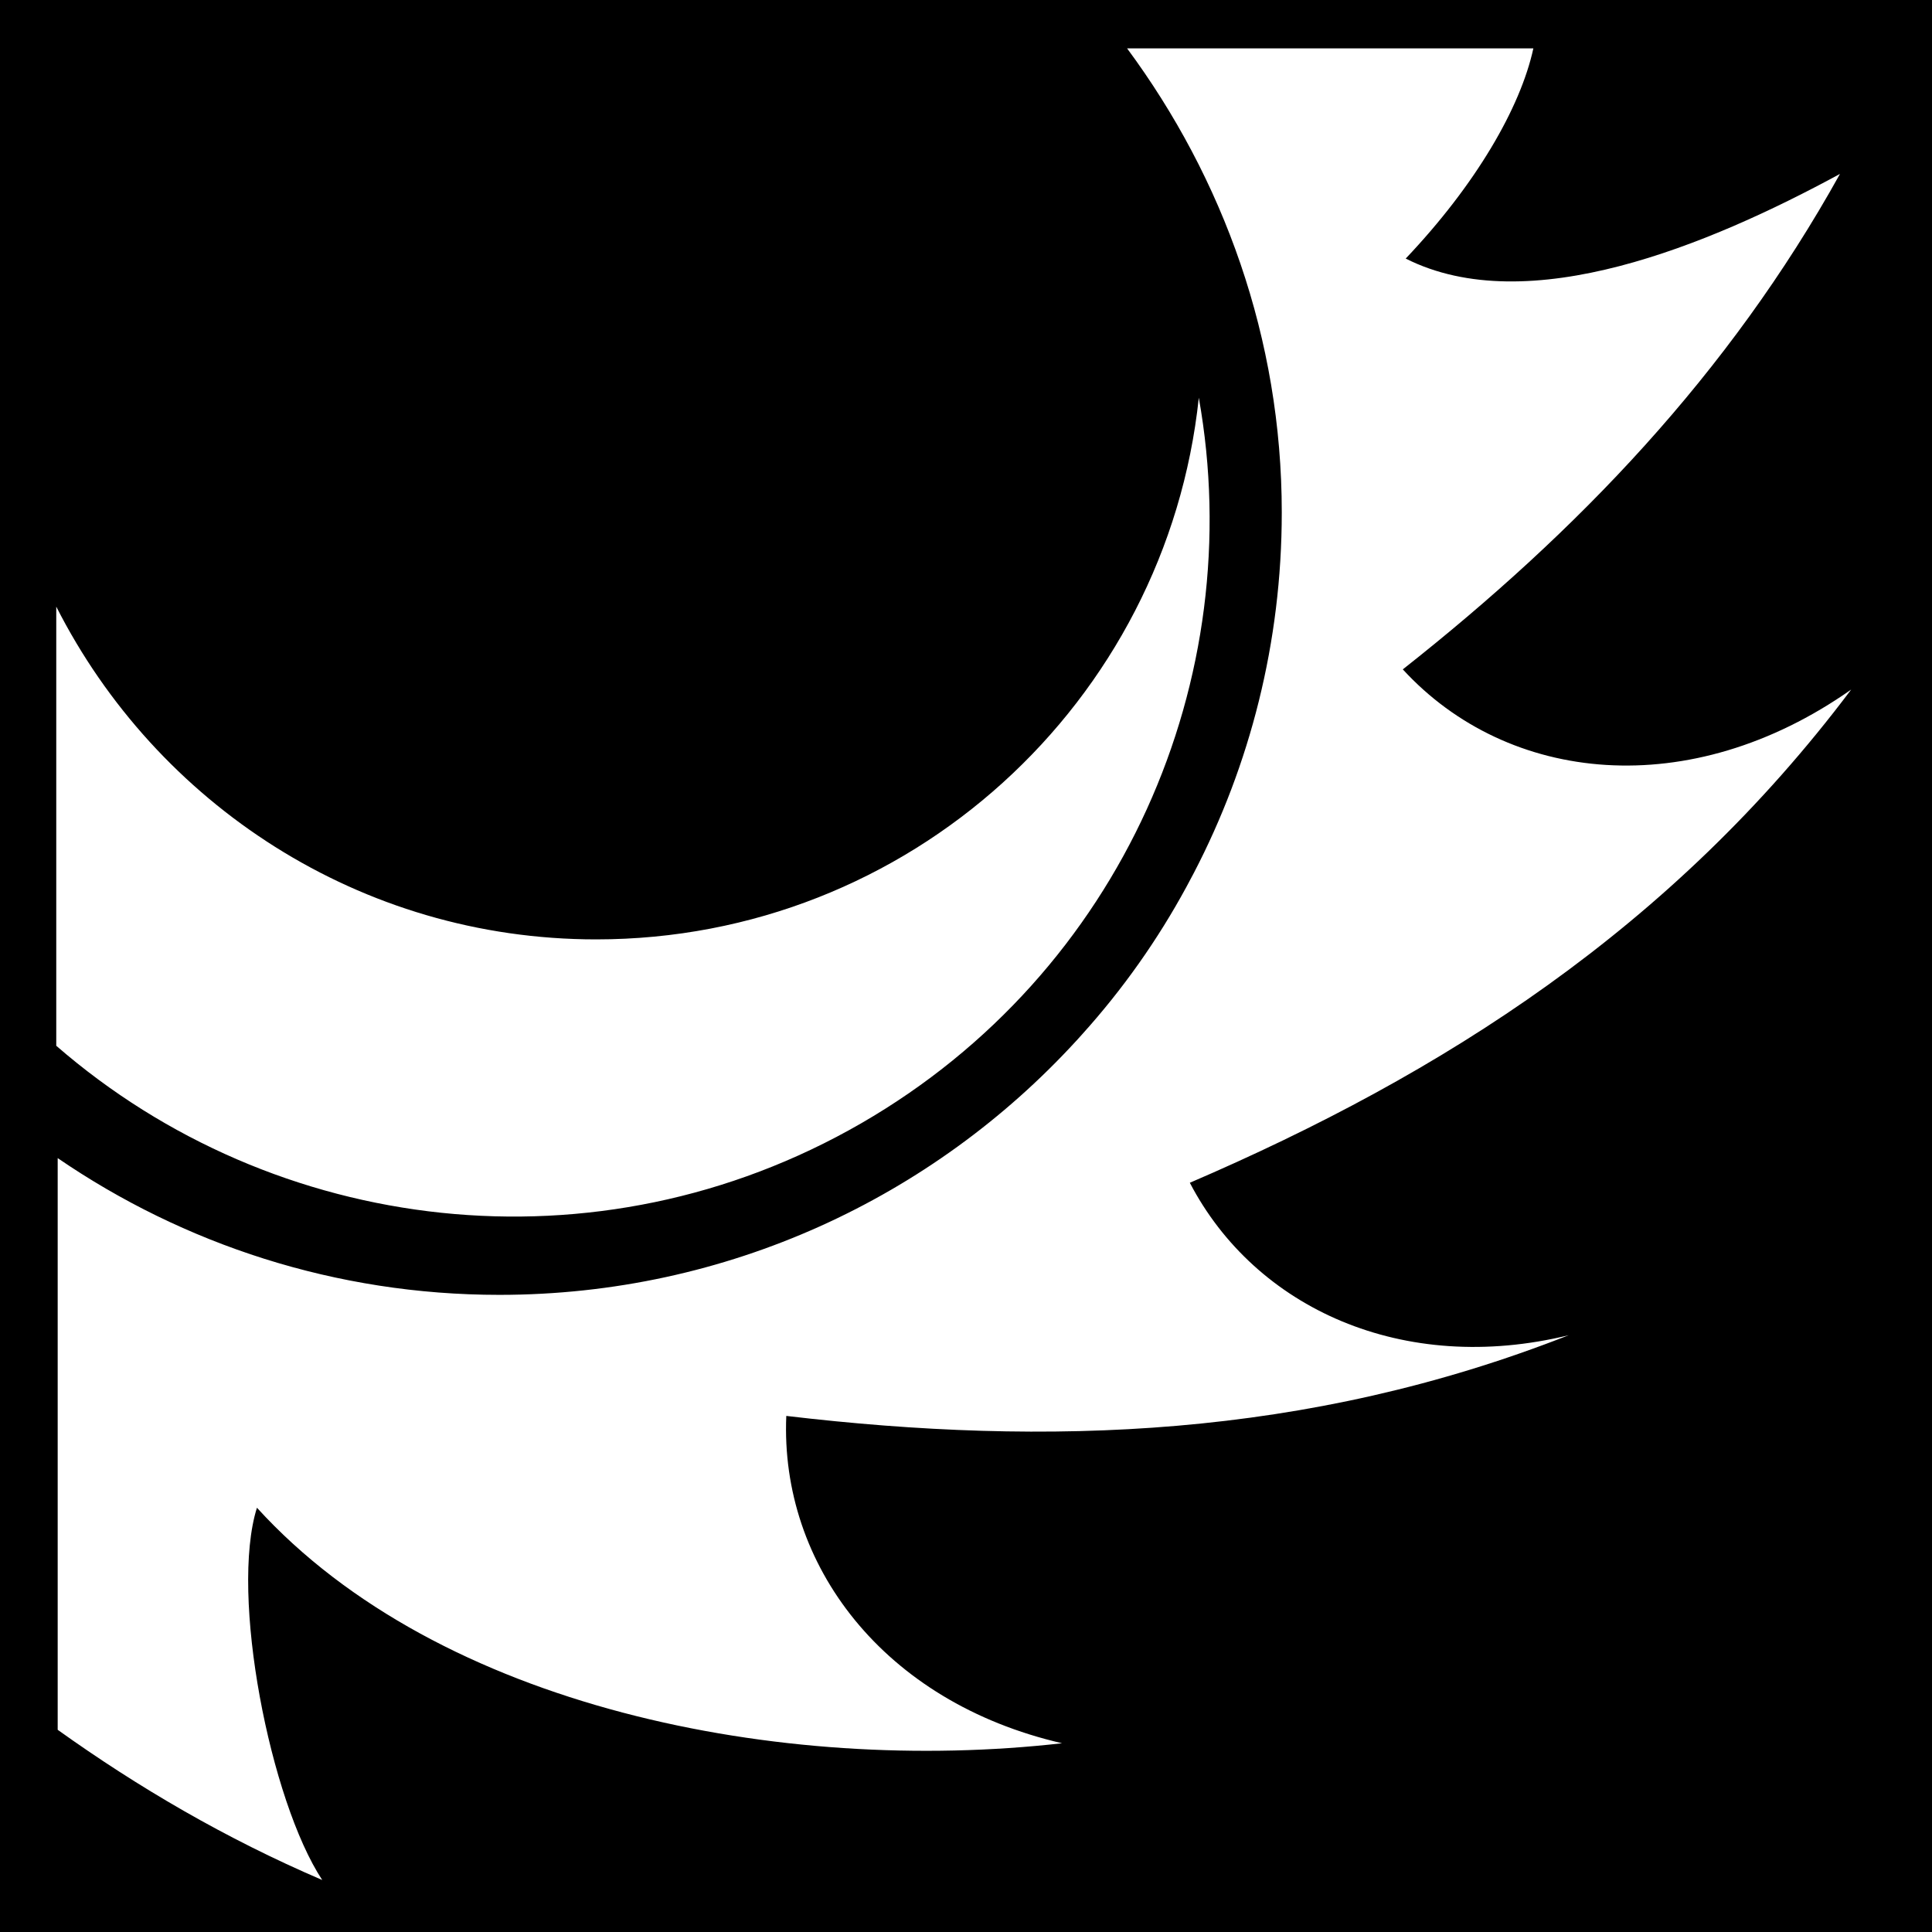 <svg xmlns="http://www.w3.org/2000/svg" viewBox="0 0 512 512" style="height: 512px; width: 512px;"><path d="M0 0h512v512H0z" fill="#000"></path><g class="" transform="translate(0,0)" style="touch-action: none;"><path fill="#fff" d="M298.686 12.816c25.49 34.447 40.996 76.86 40.996 122.985 0 34.464-8.426 66.962-23.313 95.563-.652 1.252-1.313 2.5-1.99 3.737-7.566 13.934-16.807 27.053-27.62 39.03-.46.514-.918 1.03-1.383 1.538-.073.08-.148.156-.22.234-37.91 41.328-92.347 67.248-152.825 67.248-43.4 0-83.738-13.43-117.043-36.24v151.502c21.237 15.19 44.462 28.82 70.105 39.807-13.795-20.95-24.547-75.607-17.3-98.652 48.342 53.115 139.075 70.86 213.362 62.41-47.385-10.927-74.768-47.316-73.078-86.744 69.263 8.18 137.864 5.91 207.35-21.388-43.843 10.703-83.026-7.075-100.41-40.4 67.025-28.817 127.756-67.482 175.268-130.708-42.692 30.01-90.924 25.05-118.826-5.347 46.18-36.425 86.357-78.176 115.855-131.302-34.755 18.862-82.67 38.805-115.088 22.435 18.563-19.57 30.396-39.924 33.833-55.707H298.686zm19.01 92.575c-8.516 80.678-76.77 143.557-159.706 143.557-62.575 0-116.574-35.956-143.082-88.187v116.38c57.77 50.205 143.282 60.98 213.35 20.526C297.48 257.7 331.002 179.75 317.695 105.39z"></path></g><!-- react-empty: 6 --></svg>